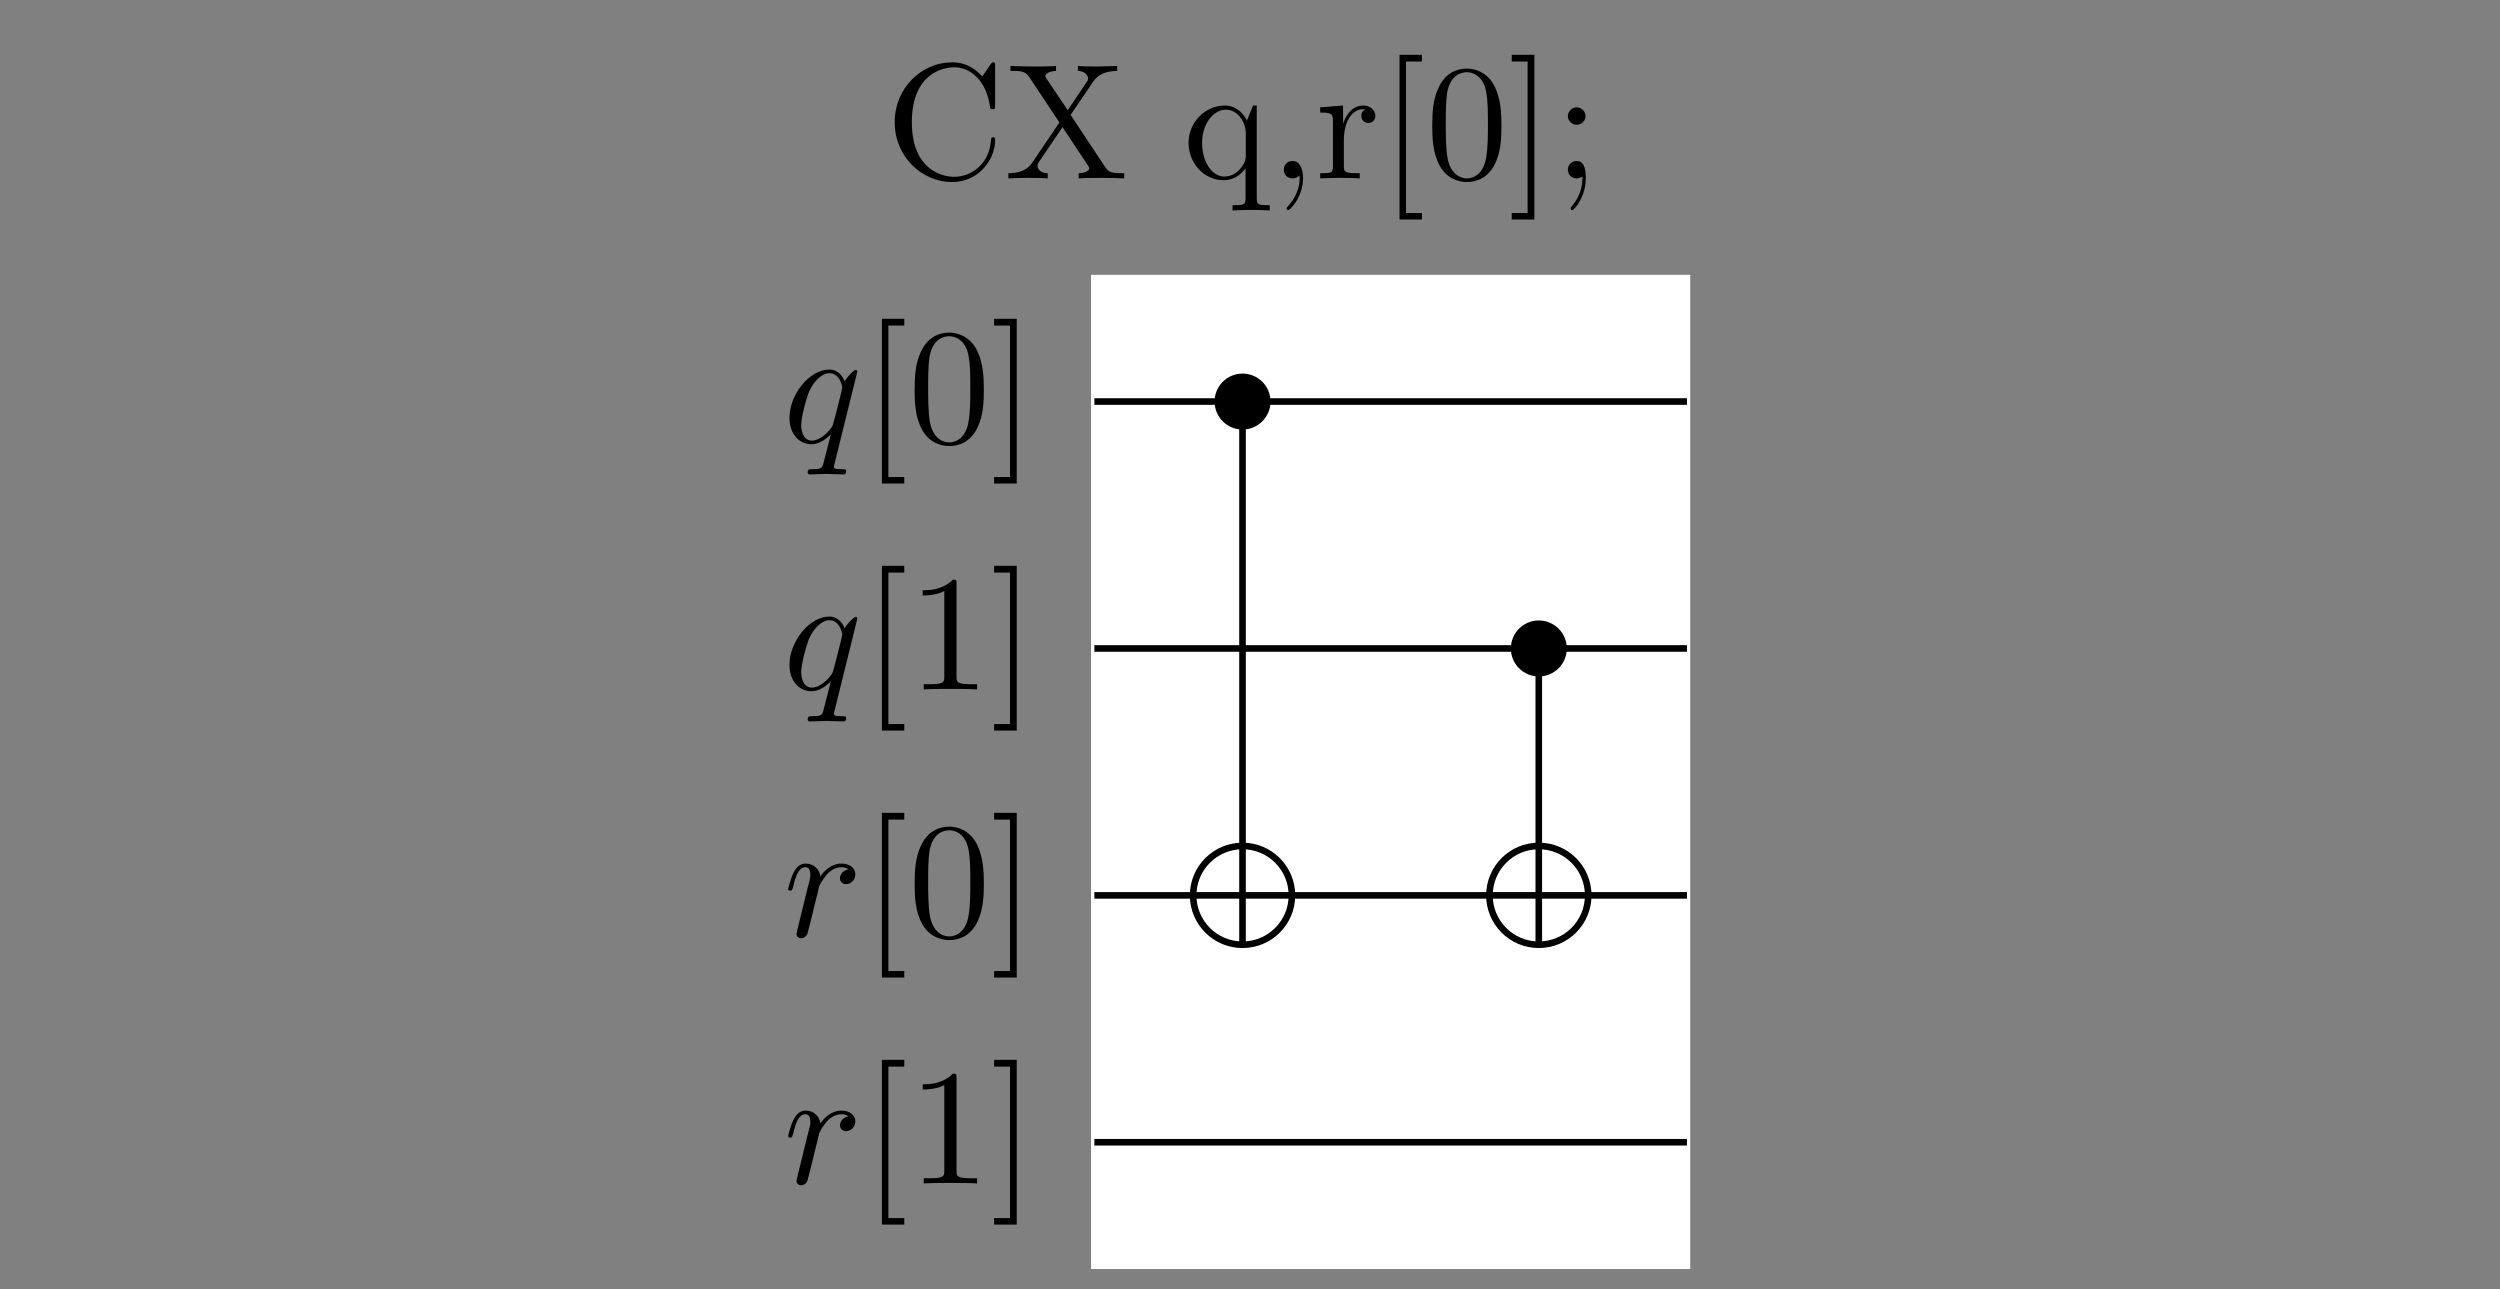 <svg xmlns="http://www.w3.org/2000/svg" xmlns:xlink="http://www.w3.org/1999/xlink" width="200.137" height="103.212" version="1.2" viewBox="0 0 150.103 77.409"><rect x="0" y="0" width="150.103" height="77.409" fill="#808080" stroke="none"/><defs><g><symbol id="glyph0-0" overflow="visible"><path style="stroke:none"/></symbol><symbol id="glyph0-1" overflow="visible"><path style="stroke:none" d="M 4.469 -4.266 C 4.469 -4.297 4.438 -4.359 4.375 -4.359 C 4.266 -4.359 3.875 -3.969 3.703 -3.672 C 3.484 -4.219 3.094 -4.375 2.781 -4.375 C 1.609 -4.375 0.391 -2.906 0.391 -1.469 C 0.391 -0.5 0.984 0.109 1.703 0.109 C 2.125 0.109 2.516 -0.125 2.875 -0.484 C 2.781 -0.141 2.453 1.203 2.422 1.281 C 2.344 1.562 2.266 1.609 1.719 1.609 C 1.578 1.609 1.484 1.609 1.484 1.812 C 1.484 1.812 1.484 1.922 1.609 1.922 C 1.922 1.922 2.281 1.891 2.594 1.891 C 2.938 1.891 3.297 1.922 3.625 1.922 C 3.672 1.922 3.797 1.922 3.797 1.719 C 3.797 1.609 3.703 1.609 3.547 1.609 C 3.062 1.609 3.062 1.547 3.062 1.453 C 3.062 1.391 3.078 1.328 3.109 1.234 Z M 1.734 -0.109 C 1.141 -0.109 1.094 -0.875 1.094 -1.031 C 1.094 -1.516 1.391 -2.594 1.547 -3 C 1.859 -3.734 2.375 -4.156 2.781 -4.156 C 3.422 -4.156 3.562 -3.359 3.562 -3.281 C 3.562 -3.219 3.016 -1.062 2.984 -1.016 C 2.844 -0.734 2.281 -0.109 1.734 -0.109 Z M 1.734 -0.109"/></symbol><symbol id="glyph0-2" overflow="visible"><path style="stroke:none" d="M 0.875 -0.578 C 0.844 -0.438 0.781 -0.203 0.781 -0.156 C 0.781 0.016 0.922 0.109 1.062 0.109 C 1.188 0.109 1.359 0.031 1.438 -0.172 C 1.453 -0.203 1.797 -1.547 1.828 -1.734 C 1.906 -2.062 2.094 -2.75 2.141 -3.016 C 2.188 -3.141 2.469 -3.609 2.703 -3.828 C 2.781 -3.891 3.062 -4.156 3.484 -4.156 C 3.75 -4.156 3.891 -4.031 3.906 -4.031 C 3.609 -3.984 3.391 -3.75 3.391 -3.484 C 3.391 -3.328 3.5 -3.141 3.766 -3.141 C 4.031 -3.141 4.312 -3.375 4.312 -3.734 C 4.312 -4.078 4 -4.375 3.484 -4.375 C 2.844 -4.375 2.406 -3.891 2.219 -3.609 C 2.141 -4.062 1.797 -4.375 1.328 -4.375 C 0.875 -4.375 0.688 -3.984 0.594 -3.812 C 0.422 -3.469 0.281 -2.875 0.281 -2.844 C 0.281 -2.75 0.391 -2.75 0.406 -2.75 C 0.5 -2.75 0.516 -2.766 0.578 -2.984 C 0.734 -3.672 0.938 -4.156 1.297 -4.156 C 1.469 -4.156 1.609 -4.078 1.609 -3.703 C 1.609 -3.484 1.578 -3.375 1.438 -2.875 Z M 0.875 -0.578"/></symbol><symbol id="glyph1-0" overflow="visible"><path style="stroke:none"/></symbol><symbol id="glyph1-1" overflow="visible"><path style="stroke:none" d="M 2.516 2.469 L 2.516 2.078 L 1.562 2.078 L 1.562 -7.016 L 2.516 -7.016 L 2.516 -7.422 L 1.172 -7.422 L 1.172 2.469 Z M 2.516 2.469"/></symbol><symbol id="glyph1-2" overflow="visible"><path style="stroke:none" d="M 4.547 -3.172 C 4.547 -3.953 4.5 -4.75 4.156 -5.484 C 3.703 -6.422 2.891 -6.594 2.469 -6.594 C 1.875 -6.594 1.156 -6.328 0.75 -5.406 C 0.438 -4.734 0.391 -3.953 0.391 -3.172 C 0.391 -2.422 0.422 -1.531 0.828 -0.781 C 1.25 0.016 1.984 0.219 2.469 0.219 C 3 0.219 3.75 0.016 4.188 -0.938 C 4.5 -1.609 4.547 -2.391 4.547 -3.172 Z M 2.469 0 C 2.078 0 1.5 -0.25 1.312 -1.203 C 1.203 -1.797 1.203 -2.703 1.203 -3.281 C 1.203 -3.922 1.203 -4.562 1.281 -5.109 C 1.469 -6.281 2.219 -6.375 2.469 -6.375 C 2.797 -6.375 3.438 -6.188 3.625 -5.219 C 3.734 -4.656 3.734 -3.906 3.734 -3.281 C 3.734 -2.547 3.734 -1.875 3.625 -1.234 C 3.469 -0.297 2.906 0 2.469 0 Z M 2.469 0"/></symbol><symbol id="glyph1-3" overflow="visible"><path style="stroke:none" d="M 1.578 -7.422 L 0.219 -7.422 L 0.219 -7.016 L 1.172 -7.016 L 1.172 2.078 L 0.219 2.078 L 0.219 2.469 L 1.578 2.469 Z M 1.578 -7.422"/></symbol><symbol id="glyph1-4" overflow="visible"><path style="stroke:none" d="M 2.906 -6.328 C 2.906 -6.562 2.906 -6.594 2.688 -6.594 C 2.062 -5.953 1.203 -5.953 0.875 -5.953 L 0.875 -5.641 C 1.078 -5.641 1.656 -5.641 2.172 -5.906 L 2.172 -0.781 C 2.172 -0.422 2.141 -0.312 1.25 -0.312 L 0.938 -0.312 L 0.938 0 C 1.281 -0.031 2.141 -0.031 2.547 -0.031 C 2.938 -0.031 3.797 -0.031 4.141 0 L 4.141 -0.312 L 3.828 -0.312 C 2.938 -0.312 2.906 -0.422 2.906 -0.781 Z M 2.906 -6.328"/></symbol><symbol id="glyph1-5" overflow="visible"><path style="stroke:none" d="M 0.547 -3.375 C 0.547 -1.328 2.156 0.219 4 0.219 C 5.609 0.219 6.578 -1.156 6.578 -2.297 C 6.578 -2.406 6.578 -2.469 6.453 -2.469 C 6.344 -2.469 6.344 -2.406 6.328 -2.312 C 6.25 -0.906 5.188 -0.094 4.109 -0.094 C 3.516 -0.094 1.578 -0.422 1.578 -3.375 C 1.578 -6.328 3.5 -6.672 4.109 -6.672 C 5.188 -6.672 6.062 -5.766 6.266 -4.328 C 6.281 -4.188 6.281 -4.156 6.422 -4.156 C 6.578 -4.156 6.578 -4.188 6.578 -4.391 L 6.578 -6.734 C 6.578 -6.906 6.578 -6.969 6.469 -6.969 C 6.422 -6.969 6.391 -6.969 6.312 -6.859 L 5.812 -6.125 C 5.453 -6.484 4.938 -6.969 4 -6.969 C 2.141 -6.969 0.547 -5.406 0.547 -3.375 Z M 0.547 -3.375"/></symbol><symbol id="glyph1-6" overflow="visible"><path style="stroke:none" d="M 3.969 -3.812 L 5.328 -5.812 C 5.547 -6.125 5.891 -6.438 6.766 -6.453 L 6.766 -6.75 C 6.375 -6.75 5.922 -6.719 5.672 -6.719 C 5.266 -6.719 4.797 -6.719 4.406 -6.75 L 4.406 -6.453 C 4.797 -6.438 5.016 -6.219 5.016 -6 C 5.016 -5.891 5 -5.875 4.922 -5.766 L 3.797 -4.094 L 2.516 -6 C 2.5 -6.031 2.453 -6.109 2.453 -6.156 C 2.453 -6.266 2.672 -6.438 3.094 -6.453 L 3.094 -6.75 C 2.75 -6.719 2.031 -6.719 1.656 -6.719 C 1.344 -6.719 0.734 -6.734 0.359 -6.75 L 0.359 -6.453 L 0.547 -6.453 C 1.094 -6.453 1.281 -6.375 1.469 -6.109 L 3.297 -3.359 L 1.672 -0.953 C 1.531 -0.766 1.234 -0.312 0.234 -0.312 L 0.234 0 C 0.594 -0.016 1.016 -0.031 1.328 -0.031 C 1.703 -0.031 2.25 -0.031 2.594 0 L 2.594 -0.312 C 2.141 -0.312 1.984 -0.578 1.984 -0.766 C 1.984 -0.844 2 -0.891 2.078 -1 L 3.484 -3.078 L 5.047 -0.719 C 5.062 -0.672 5.094 -0.641 5.094 -0.609 C 5.094 -0.484 4.875 -0.312 4.453 -0.312 L 4.453 0 C 4.797 -0.031 5.516 -0.031 5.891 -0.031 C 6.312 -0.031 6.766 -0.016 7.188 0 L 7.188 -0.312 L 7 -0.312 C 6.484 -0.312 6.266 -0.359 6.062 -0.656 Z M 3.969 -3.812"/></symbol><symbol id="glyph1-7" overflow="visible"><path style="stroke:none" d="M 3.766 -0.609 L 3.766 1.172 C 3.766 1.609 3.656 1.609 2.984 1.609 L 2.984 1.922 C 3.328 1.906 3.844 1.891 4.094 1.891 C 4.359 1.891 4.859 1.906 5.219 1.922 L 5.219 1.609 C 4.547 1.609 4.438 1.609 4.438 1.172 L 4.438 -4.375 L 4.219 -4.375 L 3.844 -3.469 C 3.719 -3.75 3.312 -4.375 2.516 -4.375 C 1.375 -4.375 0.344 -3.406 0.344 -2.125 C 0.344 -0.891 1.297 0.109 2.438 0.109 C 3.141 0.109 3.547 -0.312 3.766 -0.609 Z M 3.781 -2.734 L 3.781 -1.344 C 3.781 -1.031 3.609 -0.75 3.391 -0.516 C 3.266 -0.375 2.953 -0.109 2.484 -0.109 C 1.766 -0.109 1.156 -0.984 1.156 -2.125 C 1.156 -3.297 1.844 -4.125 2.578 -4.125 C 3.375 -4.125 3.781 -3.266 3.781 -2.734 Z M 3.781 -2.734"/></symbol><symbol id="glyph1-8" overflow="visible"><path style="stroke:none" d="M 2 -0.016 C 2 -0.641 1.766 -1.047 1.375 -1.047 C 1.031 -1.047 0.844 -0.781 0.844 -0.531 C 0.844 -0.266 1.016 0 1.375 0 C 1.531 0 1.656 -0.062 1.75 -0.141 L 1.766 -0.156 C 1.781 -0.156 1.797 -0.141 1.797 -0.016 C 1.797 0.625 1.516 1.219 1.078 1.688 C 1.016 1.75 1.016 1.766 1.016 1.797 C 1.016 1.875 1.062 1.906 1.109 1.906 C 1.219 1.906 2 1.125 2 -0.016 Z M 2 -0.016"/></symbol><symbol id="glyph1-9" overflow="visible"><path style="stroke:none" d="M 1.656 -3.281 L 1.656 -4.375 L 0.281 -4.266 L 0.281 -3.953 C 0.969 -3.953 1.047 -3.891 1.047 -3.406 L 1.047 -0.75 C 1.047 -0.312 0.938 -0.312 0.281 -0.312 L 0.281 0 C 0.656 -0.016 1.125 -0.031 1.406 -0.031 C 1.797 -0.031 2.266 -0.031 2.656 0 L 2.656 -0.312 L 2.453 -0.312 C 1.719 -0.312 1.703 -0.422 1.703 -0.766 L 1.703 -2.297 C 1.703 -3.281 2.109 -4.156 2.875 -4.156 C 2.938 -4.156 2.953 -4.156 2.984 -4.141 C 2.953 -4.141 2.75 -4.016 2.75 -3.766 C 2.75 -3.484 2.953 -3.328 3.172 -3.328 C 3.359 -3.328 3.594 -3.453 3.594 -3.766 C 3.594 -4.078 3.297 -4.375 2.875 -4.375 C 2.141 -4.375 1.797 -3.703 1.656 -3.281 Z M 1.656 -3.281"/></symbol><symbol id="glyph1-10" overflow="visible"><path style="stroke:none" d="M 1.906 -3.734 C 1.906 -4.031 1.656 -4.266 1.375 -4.266 C 1.094 -4.266 0.844 -4.031 0.844 -3.734 C 0.844 -3.453 1.094 -3.219 1.375 -3.219 C 1.656 -3.219 1.906 -3.453 1.906 -3.734 Z M 1.719 -0.109 C 1.719 0.172 1.719 0.938 1.078 1.672 C 1.016 1.75 1.016 1.766 1.016 1.797 C 1.016 1.875 1.062 1.906 1.109 1.906 C 1.219 1.906 1.922 1.125 1.922 -0.031 C 1.922 -0.312 1.906 -1.047 1.375 -1.047 C 1.031 -1.047 0.844 -0.781 0.844 -0.531 C 0.844 -0.266 1.016 0 1.375 0 C 1.422 0 1.438 0 1.453 -0.016 C 1.516 -0.016 1.625 -0.047 1.719 -0.109 Z M 1.719 -0.109"/></symbol></g><clipPath id="clip1"><path d="M 65 16 L 102 16 L 102 76.824 L 65 76.824 Z M 65 16"/></clipPath><clipPath id="clip2"><path d="M 71 53 L 78 53 L 78 54 L 71 54 Z M 71 53"/></clipPath><clipPath id="clip3"><path d="M 77.574 53.754 C 77.574 52.113 76.246 50.785 74.605 50.785 C 72.969 50.785 71.641 52.113 71.641 53.754 C 71.641 55.391 72.969 56.719 74.605 56.719 C 76.246 56.719 77.574 55.391 77.574 53.754 Z M 77.574 53.754"/></clipPath><clipPath id="clip4"><path d="M 74 50 L 75 50 L 75 57 L 74 57 Z M 74 50"/></clipPath><clipPath id="clip5"><path d="M 77.574 53.754 C 77.574 52.113 76.246 50.785 74.605 50.785 C 72.969 50.785 71.641 52.113 71.641 53.754 C 71.641 55.391 72.969 56.719 74.605 56.719 C 76.246 56.719 77.574 55.391 77.574 53.754 Z M 77.574 53.754"/></clipPath><clipPath id="clip6"><path d="M 89 53 L 96 53 L 96 54 L 89 54 Z M 89 53"/></clipPath><clipPath id="clip7"><path d="M 95.371 53.754 C 95.371 52.113 94.043 50.785 92.402 50.785 C 90.766 50.785 89.438 52.113 89.438 53.754 C 89.438 55.391 90.766 56.719 92.402 56.719 C 94.043 56.719 95.371 55.391 95.371 53.754 Z M 95.371 53.754"/></clipPath><clipPath id="clip8"><path d="M 92 50 L 93 50 L 93 57 L 92 57 Z M 92 50"/></clipPath><clipPath id="clip9"><path d="M 95.371 53.754 C 95.371 52.113 94.043 50.785 92.402 50.785 C 90.766 50.785 89.438 52.113 89.438 53.754 C 89.438 55.391 90.766 56.719 92.402 56.719 C 94.043 56.719 95.371 55.391 95.371 53.754 Z M 95.371 53.754"/></clipPath></defs><g id="surface1"><path style="stroke:none;fill-rule:nonzero;fill:#fff;fill-opacity:1" d="M 65.707 76 L 65.707 16.676 L 101.301 16.676 L 101.301 76 Z M 65.707 76"/><g clip-path="url(#clip1)" clip-rule="nonzero"><path style="fill:none;stroke-width:.399;stroke-linecap:butt;stroke-linejoin:miter;stroke:#fff;stroke-opacity:1;stroke-miterlimit:10" d="M -0.001 -7.473 L -0.001 52.304 L 35.865 52.304 L 35.865 -7.473 Z M -0.001 -7.473" transform="matrix(0.992,0,0,-0.992,65.708,68.583)"/></g><path style="fill:none;stroke-width:.399;stroke-linecap:butt;stroke-linejoin:miter;stroke:#000;stroke-opacity:1;stroke-miterlimit:10" d="M -0.001 44.833 L 35.865 44.833" transform="matrix(0.992,0,0,-0.992,65.708,68.583)"/><g style="fill:#000;fill-opacity:1"><use x="47.01" y="26.563" xlink:href="#glyph0-1"/></g><g style="fill:#000;fill-opacity:1"><use x="51.778" y="26.563" xlink:href="#glyph1-1"/><use x="54.525" y="26.563" xlink:href="#glyph1-2"/><use x="59.468" y="26.563" xlink:href="#glyph1-3"/></g><path style="fill:none;stroke-width:.399;stroke-linecap:butt;stroke-linejoin:miter;stroke:#000;stroke-opacity:1;stroke-miterlimit:10" d="M -0.001 29.888 L 35.865 29.888" transform="matrix(0.992,0,0,-0.992,65.708,68.583)"/><g style="fill:#000;fill-opacity:1"><use x="47.01" y="41.394" xlink:href="#glyph0-1"/></g><g style="fill:#000;fill-opacity:1"><use x="51.778" y="41.394" xlink:href="#glyph1-1"/><use x="54.525" y="41.394" xlink:href="#glyph1-4"/><use x="59.468" y="41.394" xlink:href="#glyph1-3"/></g><path style="fill:none;stroke-width:.399;stroke-linecap:butt;stroke-linejoin:miter;stroke:#000;stroke-opacity:1;stroke-miterlimit:10" d="M -0.001 14.943 L 35.865 14.943" transform="matrix(0.992,0,0,-0.992,65.708,68.583)"/><g style="fill:#000;fill-opacity:1"><use x="47.043" y="56.225" xlink:href="#glyph0-2"/></g><g style="fill:#000;fill-opacity:1"><use x="51.778" y="56.225" xlink:href="#glyph1-1"/><use x="54.525" y="56.225" xlink:href="#glyph1-2"/><use x="59.468" y="56.225" xlink:href="#glyph1-3"/></g><path style="fill:none;stroke-width:.399;stroke-linecap:butt;stroke-linejoin:miter;stroke:#000;stroke-opacity:1;stroke-miterlimit:10" d="M -0.001 0.001 L 35.865 0.001" transform="matrix(0.992,0,0,-0.992,65.708,68.583)"/><g style="fill:#000;fill-opacity:1"><use x="47.043" y="71.056" xlink:href="#glyph0-2"/></g><g style="fill:#000;fill-opacity:1"><use x="51.778" y="71.056" xlink:href="#glyph1-1"/><use x="54.525" y="71.056" xlink:href="#glyph1-4"/><use x="59.468" y="71.056" xlink:href="#glyph1-3"/></g><g style="fill:#000;fill-opacity:1"><use x="53.171" y="10.711" xlink:href="#glyph1-5"/><use x="60.311" y="10.711" xlink:href="#glyph1-6"/></g><g style="fill:#000;fill-opacity:1"><use x="71.019" y="10.711" xlink:href="#glyph1-7"/><use x="76.237" y="10.711" xlink:href="#glyph1-8"/><use x="78.984" y="10.711" xlink:href="#glyph1-9"/><use x="82.857" y="10.711" xlink:href="#glyph1-1"/><use x="85.603" y="10.711" xlink:href="#glyph1-2"/><use x="90.547" y="10.711" xlink:href="#glyph1-3"/><use x="93.293" y="10.711" xlink:href="#glyph1-10"/></g><path style="fill:none;stroke-width:.399;stroke-linecap:butt;stroke-linejoin:miter;stroke:#000;stroke-opacity:1;stroke-miterlimit:10" d="M 8.966 44.833 L 8.966 14.943" transform="matrix(0.992,0,0,-0.992,65.708,68.583)"/><path style="fill-rule:nonzero;fill:#000;fill-opacity:1;stroke-width:.399;stroke-linecap:butt;stroke-linejoin:miter;stroke:#000;stroke-opacity:1;stroke-miterlimit:10" d="M 10.461 44.833 C 10.461 45.656 9.792 46.325 8.966 46.325 C 8.143 46.325 7.474 45.656 7.474 44.833 C 7.474 44.007 8.143 43.338 8.966 43.338 C 9.792 43.338 10.461 44.007 10.461 44.833 Z M 10.461 44.833" transform="matrix(0.992,0,0,-0.992,65.708,68.583)"/><path style="fill-rule:nonzero;fill:#fff;fill-opacity:1;stroke-width:.399;stroke-linecap:butt;stroke-linejoin:miter;stroke:#000;stroke-opacity:1;stroke-miterlimit:10" d="M 11.957 14.943 C 11.957 16.596 10.619 17.934 8.966 17.934 C 7.316 17.934 5.978 16.596 5.978 14.943 C 5.978 13.293 7.316 11.955 8.966 11.955 C 10.619 11.955 11.957 13.293 11.957 14.943 Z M 11.957 14.943" transform="matrix(0.992,0,0,-0.992,65.708,68.583)"/><g clip-path="url(#clip2)" clip-rule="nonzero"><g clip-path="url(#clip3)" clip-rule="nonzero"><path style="fill:none;stroke-width:.399;stroke-linecap:butt;stroke-linejoin:miter;stroke:#000;stroke-opacity:1;stroke-miterlimit:10" d="M 5.978 14.943 L 11.957 14.943" transform="matrix(0.992,0,0,-0.992,65.708,68.583)"/></g></g><g clip-path="url(#clip4)" clip-rule="nonzero"><g clip-path="url(#clip5)" clip-rule="nonzero"><path style="fill:none;stroke-width:.399;stroke-linecap:butt;stroke-linejoin:miter;stroke:#000;stroke-opacity:1;stroke-miterlimit:10" d="M 8.966 11.955 L 8.966 17.934" transform="matrix(0.992,0,0,-0.992,65.708,68.583)"/></g></g><path style="fill:none;stroke-width:.399;stroke-linecap:butt;stroke-linejoin:miter;stroke:#000;stroke-opacity:1;stroke-miterlimit:10" d="M 26.898 29.888 L 26.898 14.943" transform="matrix(0.992,0,0,-0.992,65.708,68.583)"/><path style="fill-rule:nonzero;fill:#000;fill-opacity:1;stroke-width:.399;stroke-linecap:butt;stroke-linejoin:miter;stroke:#000;stroke-opacity:1;stroke-miterlimit:10" d="M 28.394 29.888 C 28.394 30.715 27.725 31.384 26.898 31.384 C 26.076 31.384 25.407 30.715 25.407 29.888 C 25.407 29.061 26.076 28.392 26.898 28.392 C 27.725 28.392 28.394 29.061 28.394 29.888 Z M 28.394 29.888" transform="matrix(0.992,0,0,-0.992,65.708,68.583)"/><path style="fill-rule:nonzero;fill:#fff;fill-opacity:1;stroke-width:.399;stroke-linecap:butt;stroke-linejoin:miter;stroke:#000;stroke-opacity:1;stroke-miterlimit:10" d="M 29.89 14.943 C 29.89 16.596 28.551 17.934 26.898 17.934 C 25.249 17.934 23.911 16.596 23.911 14.943 C 23.911 13.293 25.249 11.955 26.898 11.955 C 28.551 11.955 29.89 13.293 29.89 14.943 Z M 29.89 14.943" transform="matrix(0.992,0,0,-0.992,65.708,68.583)"/><g clip-path="url(#clip6)" clip-rule="nonzero"><g clip-path="url(#clip7)" clip-rule="nonzero"><path style="fill:none;stroke-width:.399;stroke-linecap:butt;stroke-linejoin:miter;stroke:#000;stroke-opacity:1;stroke-miterlimit:10" d="M 23.911 14.943 L 29.89 14.943" transform="matrix(0.992,0,0,-0.992,65.708,68.583)"/></g></g><g clip-path="url(#clip8)" clip-rule="nonzero"><g clip-path="url(#clip9)" clip-rule="nonzero"><path style="fill:none;stroke-width:.399;stroke-linecap:butt;stroke-linejoin:miter;stroke:#000;stroke-opacity:1;stroke-miterlimit:10" d="M 26.898 11.955 L 26.898 17.934" transform="matrix(0.992,0,0,-0.992,65.708,68.583)"/></g></g></g></svg>